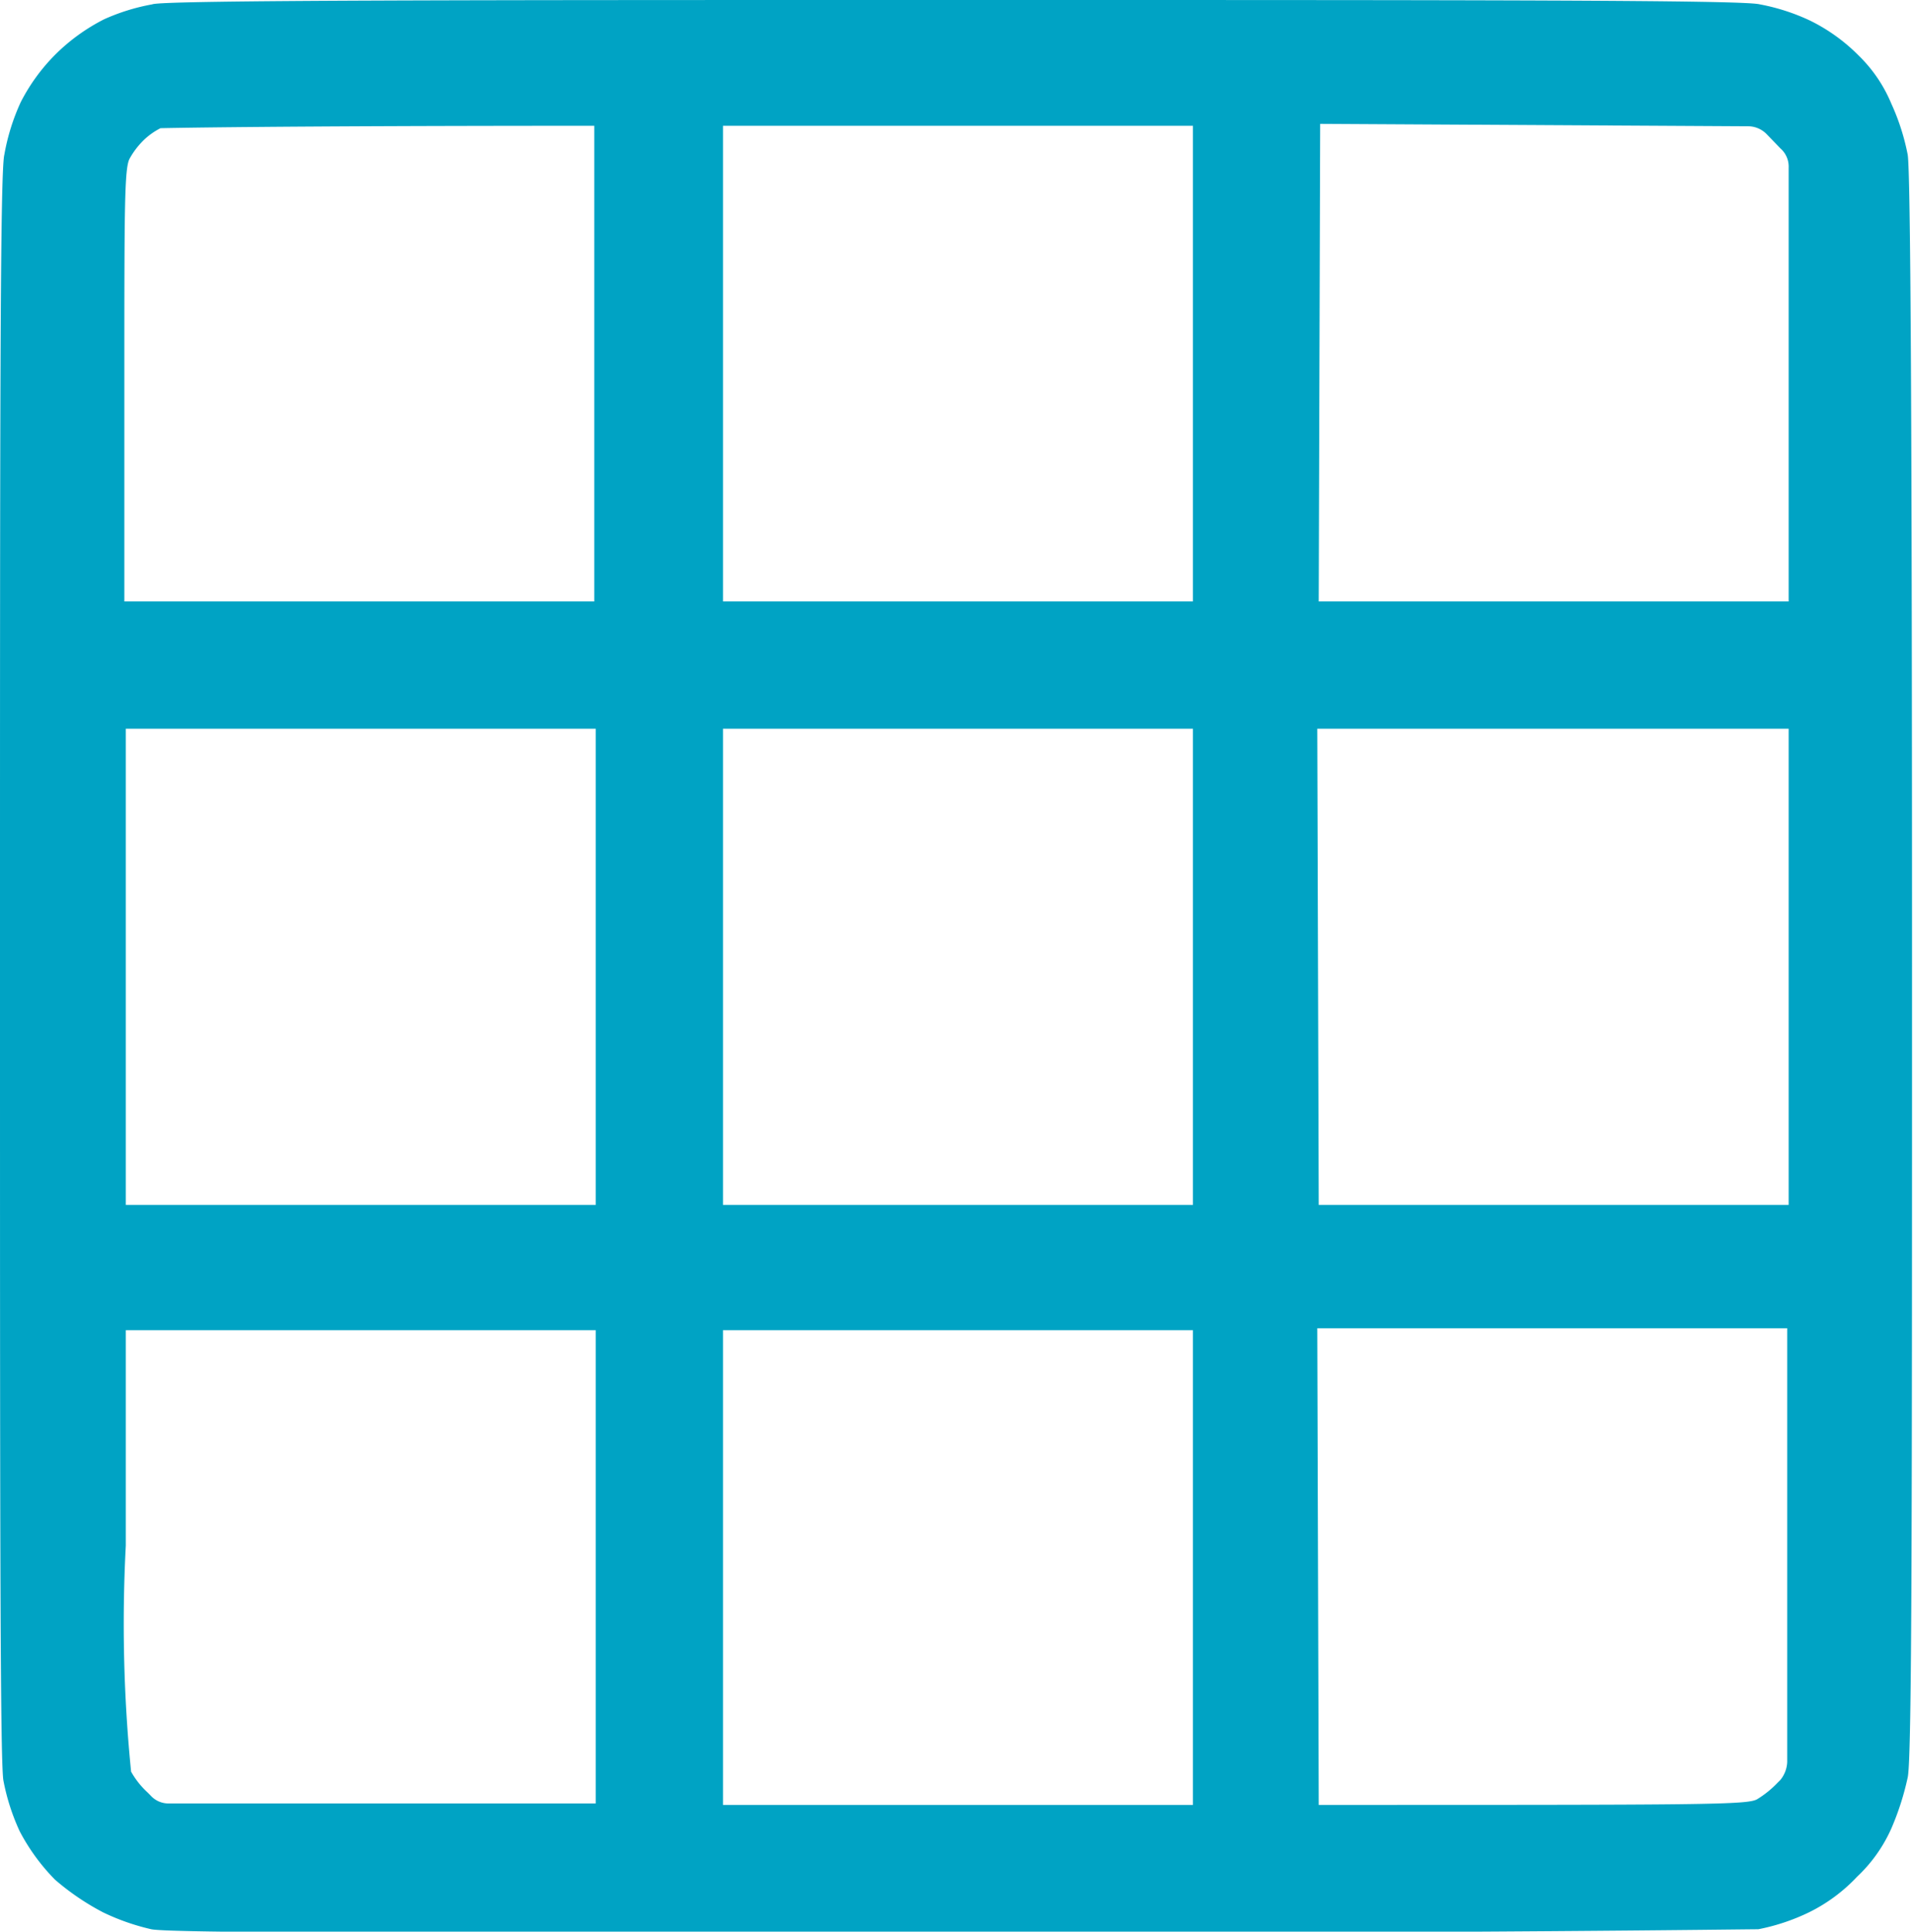 <svg xmlns="http://www.w3.org/2000/svg" viewBox="0 0 39.69 40.08"><defs><style>.cls-1{fill:#00a3c4;fill-rule:evenodd;}</style></defs><g id="Слой_2" data-name="Слой 2"><g id="Слой_73" data-name="Слой 73"><path class="cls-1" d="M19.76,0c11,0,16.41,0,16.75.09a4.3,4.3,0,0,1,1.05.34,3.74,3.74,0,0,1,1,.72,3,3,0,0,1,.68,1,4.69,4.69,0,0,1,.34,1.06c.06.34.09,5.75.09,16.83s0,16.46-.09,16.84a5.66,5.66,0,0,1-.34,1.06,3.11,3.11,0,0,1-.71,1,3.47,3.47,0,0,1-1,.74,4.32,4.32,0,0,1-1.05.35c-.34,0-5.7.08-16.67.08s-16.3,0-16.67-.08a4.72,4.72,0,0,1-1-.35,5.2,5.2,0,0,1-1-.68,4.24,4.24,0,0,1-.73-1,4.5,4.5,0,0,1-.34-1.06C0,36.5,0,31.09,0,20S0,3.55.09,3.21A4.43,4.43,0,0,1,.43,2.12a3.93,3.93,0,0,1,.73-1,4,4,0,0,1,1-.72,4.28,4.28,0,0,1,1-.31C3.34,0,10.2,0,19.76,0ZM3,2.89a1.66,1.66,0,0,0-.31.4c-.11.2-.11,1-.11,4.7v4.49h9.75V2.61c-6.89,0-9,.05-9,.05A1.45,1.45,0,0,0,3,2.89ZM15,12.48h9.75V2.61H15Zm12.36,0h9.75l0-9a.5.5,0,0,0-.17-.4l-.28-.29a.54.54,0,0,0-.4-.17l-8.87-.05ZM2.61,25h9.75V15.12H2.61ZM15,25h9.75V15.12H15Zm12.36,0h9.75V15.12H27.33ZM2.61,32.07a30.93,30.93,0,0,0,.11,4.69,1.74,1.74,0,0,0,.34.43l.06.06a.5.5,0,0,0,.37.17l8.87,0V27.6H2.61ZM15,37.45h9.75V27.6H15Zm12.36,0c8.07,0,8.9,0,9.1-.12a2.09,2.09,0,0,0,.42-.34l.06-.06a.63.63,0,0,0,.14-.37l0-9H27.33Z"/></g></g></svg>